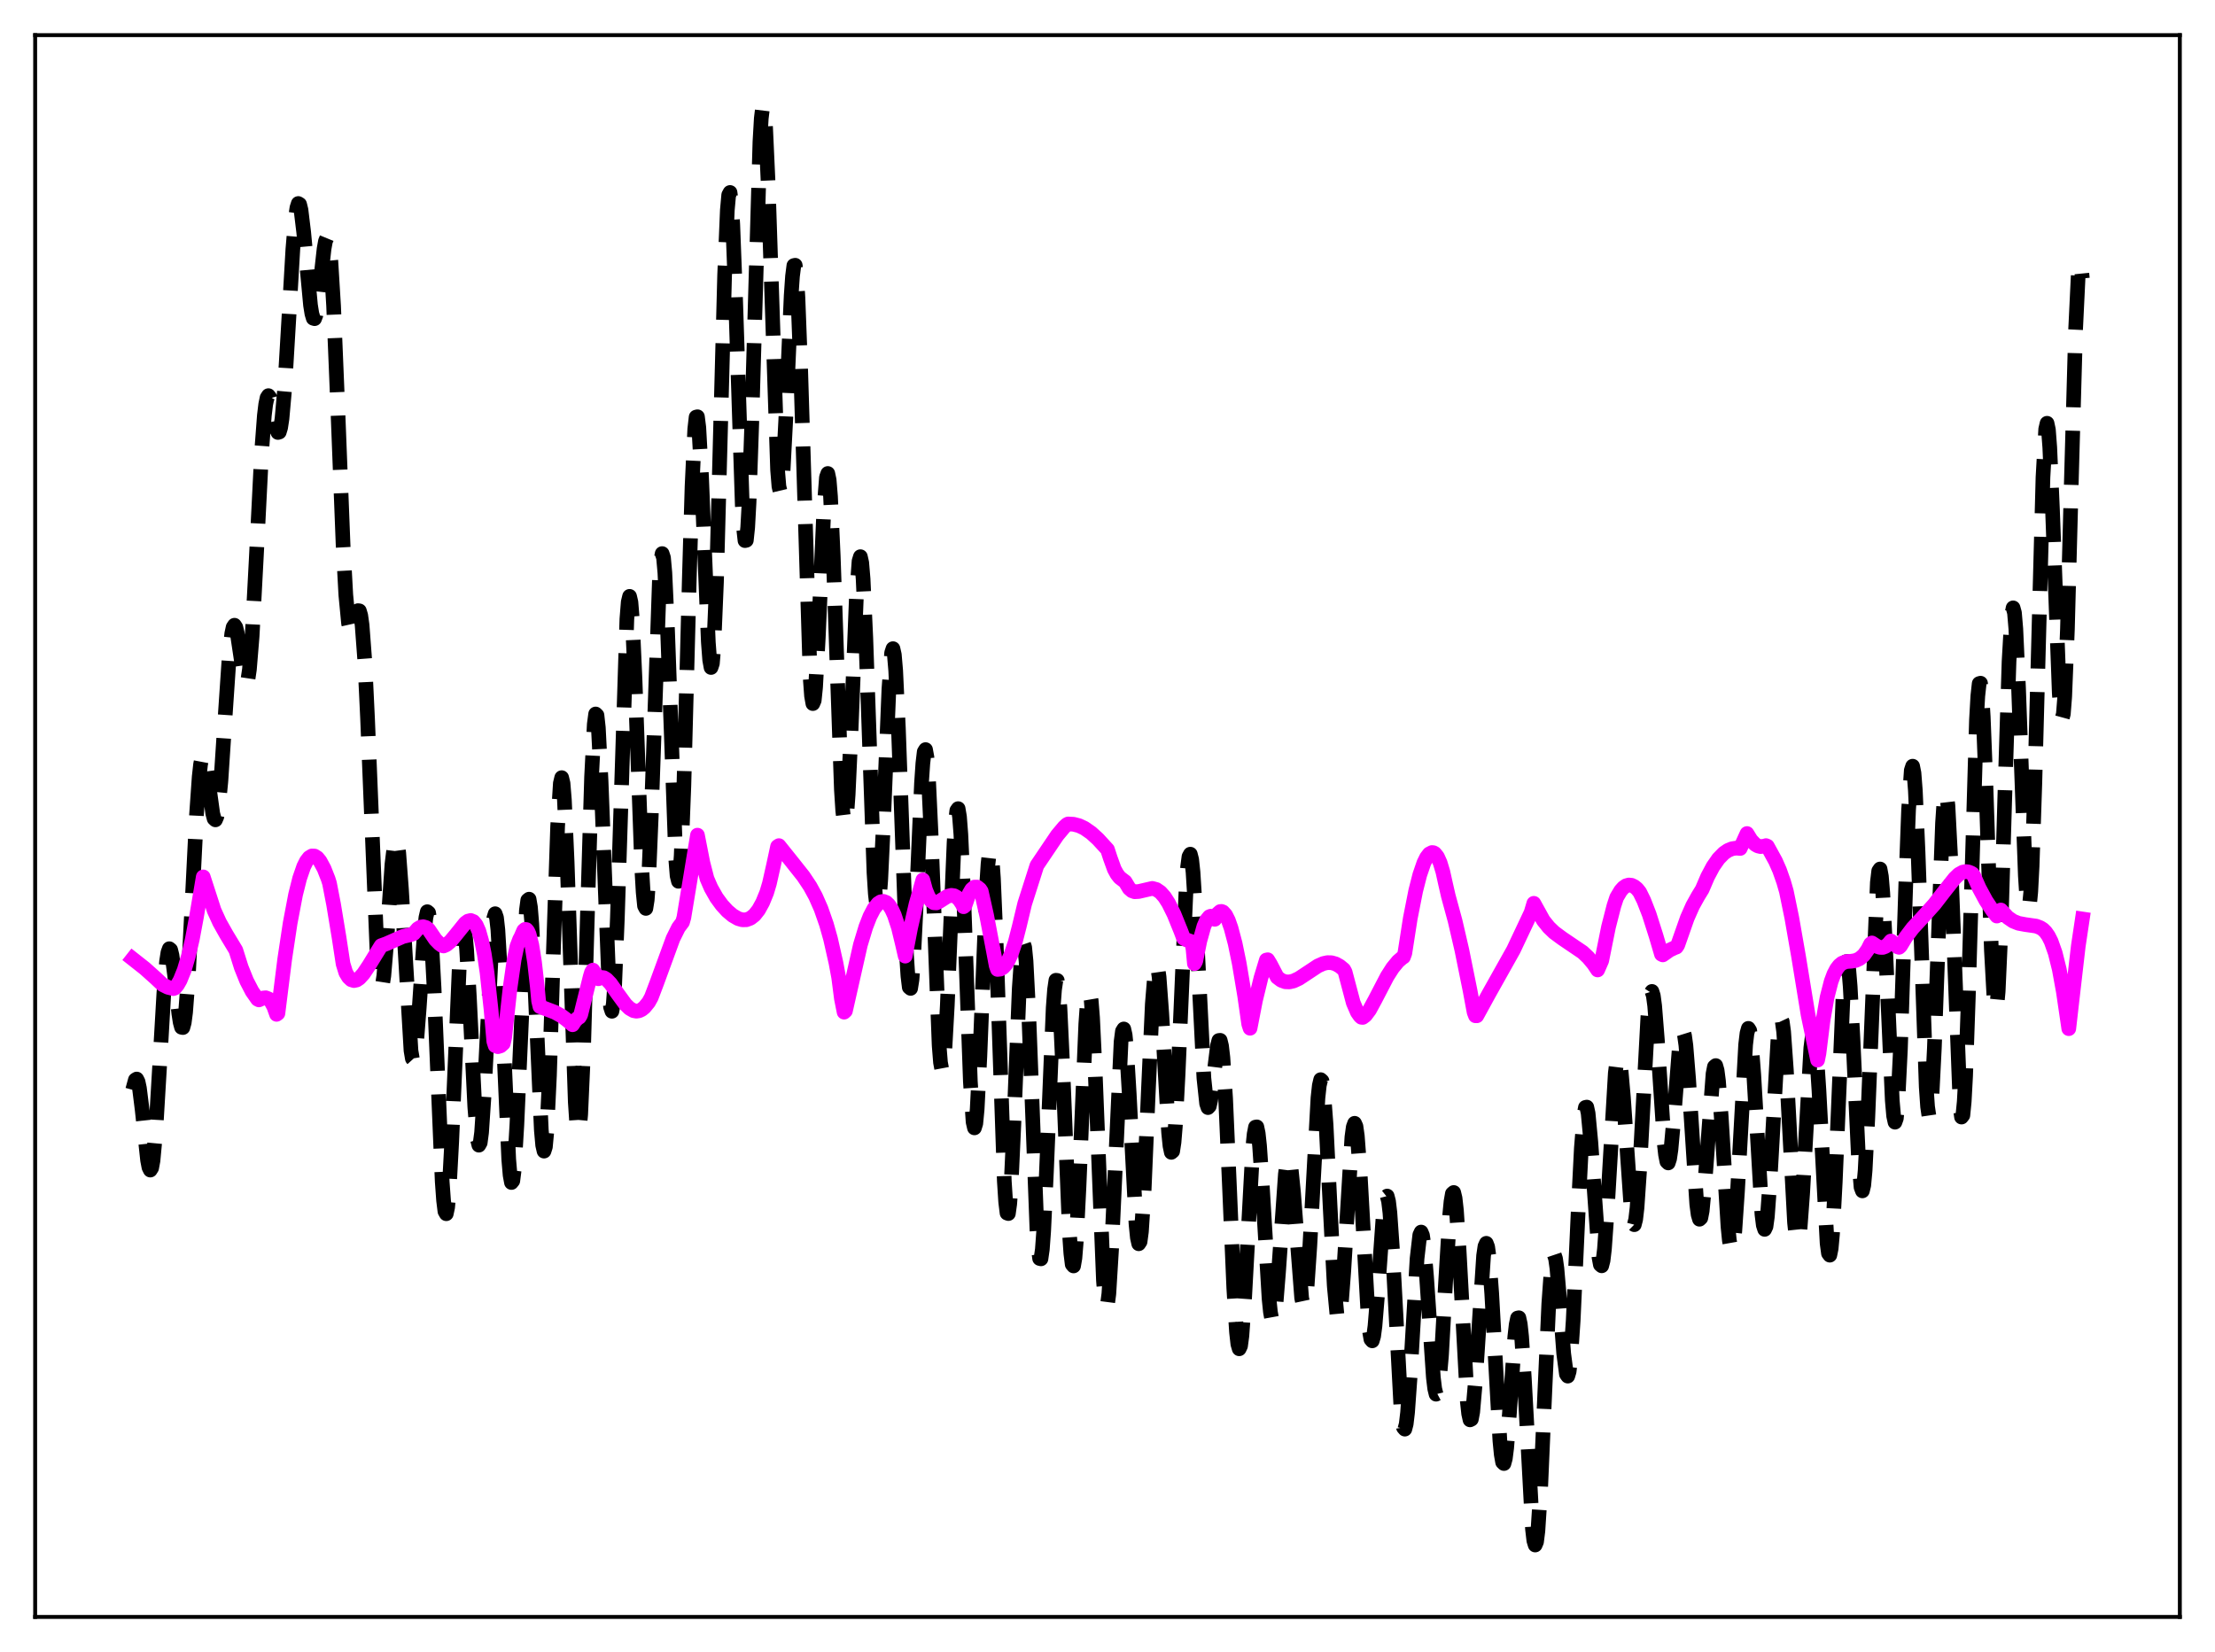 <?xml version="1.0" encoding="utf-8" standalone="no"?>
<!DOCTYPE svg PUBLIC "-//W3C//DTD SVG 1.1//EN"
  "http://www.w3.org/Graphics/SVG/1.1/DTD/svg11.dtd">
<svg xmlns:xlink="http://www.w3.org/1999/xlink" width="453.6pt" height="338.4pt" viewBox="0 0 453.6 338.4" xmlns="http://www.w3.org/2000/svg" version="1.1">
 <defs>
  <style type="text/css">*{stroke-linejoin: round; stroke-linecap: butt}</style>
 </defs>
 <g id="figure_1">
  <g id="patch_1">
   <path d="M 0 338.4 
L 453.6 338.4 
L 453.6 0 
L 0 0 
z
" style="fill: #ffffff"/>
  </g>
  <g id="axes_1">
   <g id="patch_2">
    <path d="M 7.2 331.2 
L 446.4 331.2 
L 446.4 7.2 
L 7.2 7.2 
z
" style="fill: #ffffff"/>
   </g>
   <g id="matplotlib.axis_1"/>
   <g id="matplotlib.axis_2"/>
   <g id="line2d_1">
    <path d="M 27.164 223.237 
L 27.72 221.196 
L 27.998 221.021 
L 28.276 221.576 
L 28.554 222.873 
L 29.11 227.308 
L 30.222 237.668 
L 30.5 239.112 
L 30.778 239.673 
L 31.056 239.232 
L 31.334 237.742 
L 31.89 231.779 
L 32.725 217.71 
L 33.559 203.343 
L 34.115 196.889 
L 34.393 195.091 
L 34.671 194.325 
L 34.949 194.558 
L 35.227 195.693 
L 35.783 199.954 
L 36.617 207.609 
L 36.895 209.408 
L 37.173 210.423 
L 37.451 210.479 
L 37.729 209.466 
L 38.007 207.342 
L 38.563 199.985 
L 39.398 183.667 
L 40.232 167.037 
L 40.788 159.12 
L 41.066 156.614 
L 41.344 155.155 
L 41.622 154.724 
L 41.9 155.226 
L 42.178 156.509 
L 42.734 160.572 
L 43.568 166.638 
L 43.846 167.684 
L 44.124 167.936 
L 44.402 167.293 
L 44.68 165.721 
L 45.237 160.003 
L 46.071 147.28 
L 46.905 134.954 
L 47.461 129.78 
L 47.739 128.48 
L 48.017 128.068 
L 48.295 128.488 
L 48.573 129.62 
L 49.129 133.313 
L 49.963 138.892 
L 50.241 139.792 
L 50.519 139.88 
L 50.797 139.018 
L 51.076 137.136 
L 51.632 130.371 
L 52.466 114.61 
L 53.578 92.51 
L 54.134 85.108 
L 54.412 82.81 
L 54.69 81.472 
L 54.968 81.04 
L 55.246 81.397 
L 55.524 82.371 
L 56.636 87.955 
L 56.914 88.586 
L 57.193 88.504 
L 57.471 87.585 
L 57.749 85.764 
L 58.305 79.489 
L 59.139 65.422 
L 59.973 51.044 
L 60.529 44.438 
L 60.807 42.543 
L 61.085 41.684 
L 61.363 41.857 
L 61.641 42.996 
L 62.197 47.601 
L 63.588 62.51 
L 63.866 64.249 
L 64.144 65.187 
L 64.422 65.274 
L 64.7 64.52 
L 65.256 60.898 
L 66.368 50.953 
L 66.646 49.411 
L 66.924 48.739 
L 67.202 49.124 
L 67.48 50.688 
L 67.758 53.483 
L 68.314 62.629 
L 69.148 82.97 
L 70.261 111.656 
L 70.817 121.859 
L 71.373 127.647 
L 71.651 128.895 
L 71.929 129.2 
L 72.207 128.766 
L 73.319 125.079 
L 73.597 125.12 
L 73.875 126.051 
L 74.153 128.032 
L 74.709 135.433 
L 75.265 147.099 
L 77.212 195.016 
L 77.768 201.225 
L 78.046 202.157 
L 78.324 201.668 
L 78.602 199.882 
L 79.158 193.312 
L 80.27 176.994 
L 80.826 172.451 
L 81.104 171.922 
L 81.382 172.684 
L 81.66 174.726 
L 82.217 182.175 
L 84.163 215.197 
L 84.441 216.832 
L 84.719 217.138 
L 84.997 216.132 
L 85.275 213.92 
L 85.831 206.734 
L 86.943 190.383 
L 87.221 187.94 
L 87.499 186.746 
L 87.777 186.975 
L 88.056 188.708 
L 88.334 191.929 
L 88.89 202.296 
L 90.558 242.028 
L 90.836 245.894 
L 91.114 248.136 
L 91.392 248.616 
L 91.67 247.306 
L 91.948 244.281 
L 92.504 233.934 
L 94.172 195.261 
L 94.451 191.858 
L 94.729 190.07 
L 95.007 189.967 
L 95.285 191.513 
L 95.563 194.572 
L 96.119 204.186 
L 97.231 226.804 
L 97.787 233.448 
L 98.065 234.57 
L 98.343 234.073 
L 98.621 231.981 
L 99.177 223.659 
L 100.846 190.616 
L 101.124 188.075 
L 101.402 187.159 
L 101.68 187.959 
L 101.958 190.447 
L 102.514 199.843 
L 104.182 237.486 
L 104.46 240.721 
L 104.738 242.22 
L 105.016 241.869 
L 105.294 239.672 
L 105.85 230.386 
L 107.797 186.482 
L 108.075 184.4 
L 108.353 184.18 
L 108.631 185.832 
L 108.909 189.229 
L 109.465 200.193 
L 110.855 231.48 
L 111.133 234.588 
L 111.411 235.788 
L 111.689 234.917 
L 111.967 231.949 
L 112.523 220.319 
L 113.358 193.997 
L 114.192 169.315 
L 114.748 160.454 
L 115.026 159.288 
L 115.304 160.442 
L 115.582 163.845 
L 116.138 176.427 
L 117.806 225.719 
L 118.084 229.884 
L 118.362 231.779 
L 118.64 231.246 
L 118.919 228.291 
L 119.475 215.844 
L 120.309 186.943 
L 121.143 159.16 
L 121.699 148.335 
L 121.977 146.244 
L 122.255 146.509 
L 122.533 149.046 
L 123.089 159.895 
L 124.757 203.202 
L 125.036 206.29 
L 125.314 207.144 
L 125.592 205.644 
L 125.87 201.824 
L 126.426 188.115 
L 128.372 126.808 
L 128.65 123.314 
L 128.928 122.15 
L 129.206 123.338 
L 129.484 126.747 
L 130.04 139.027 
L 131.431 178.008 
L 131.709 182.79 
L 131.987 185.548 
L 132.265 186.075 
L 132.543 184.311 
L 132.821 180.356 
L 133.377 166.959 
L 135.045 118.577 
L 135.323 114.871 
L 135.601 113.392 
L 135.879 114.232 
L 136.157 117.328 
L 136.713 129.305 
L 138.382 175.945 
L 138.66 179.407 
L 138.938 180.518 
L 139.216 179.134 
L 139.494 175.273 
L 140.05 160.952 
L 141.162 118.498 
L 141.718 99.633 
L 142.274 87.888 
L 142.552 85.434 
L 142.83 85.363 
L 143.108 87.569 
L 143.665 97.619 
L 145.055 131.541 
L 145.333 135.2 
L 145.611 136.727 
L 145.889 135.894 
L 146.167 132.626 
L 146.723 119.285 
L 147.557 87.854 
L 148.391 56.333 
L 148.947 43.033 
L 149.225 39.929 
L 149.503 39.422 
L 149.782 41.491 
L 150.06 45.948 
L 150.616 60.551 
L 152.006 103.452 
L 152.284 108.263 
L 152.562 110.736 
L 152.84 110.671 
L 153.118 108.031 
L 153.396 102.941 
L 153.952 86.689 
L 155.62 29.037 
L 155.899 24.247 
L 156.177 21.927 
L 156.455 22.188 
L 156.733 24.982 
L 157.289 37.192 
L 159.235 96.231 
L 159.513 99.631 
L 159.791 100.815 
L 160.069 99.81 
L 160.347 96.793 
L 160.903 86.117 
L 162.015 60.603 
L 162.294 56.575 
L 162.572 54.394 
L 162.85 54.33 
L 163.128 56.51 
L 163.406 60.912 
L 163.962 75.548 
L 165.908 138.748 
L 166.186 142.551 
L 166.464 144.118 
L 166.742 143.471 
L 167.02 140.775 
L 167.576 130.575 
L 168.689 104.869 
L 169.245 97.746 
L 169.523 96.984 
L 169.801 98.304 
L 170.079 101.683 
L 170.635 113.85 
L 172.303 161.767 
L 172.581 166.103 
L 172.859 168.401 
L 173.137 168.553 
L 173.415 166.599 
L 173.693 162.721 
L 174.249 150.563 
L 175.362 122.548 
L 175.918 114.925 
L 176.196 114.024 
L 176.474 115.255 
L 176.752 118.585 
L 177.308 130.711 
L 178.976 178.711 
L 179.254 183.1 
L 179.532 185.473 
L 179.81 185.725 
L 180.088 183.894 
L 180.366 180.166 
L 180.923 168.364 
L 182.035 141.101 
L 182.591 133.717 
L 182.869 132.866 
L 183.147 134.092 
L 183.425 137.358 
L 183.981 149.188 
L 185.649 195.724 
L 185.927 199.95 
L 186.205 202.227 
L 186.483 202.458 
L 186.762 200.691 
L 187.04 197.115 
L 187.596 185.873 
L 188.708 160.436 
L 188.986 156.365 
L 189.264 153.997 
L 189.542 153.542 
L 189.82 155.079 
L 190.098 158.555 
L 190.654 170.435 
L 192.322 214.166 
L 192.6 217.628 
L 192.879 219.115 
L 193.157 218.555 
L 193.435 216.024 
L 193.991 205.999 
L 195.381 172.544 
L 195.659 168.397 
L 195.937 166.029 
L 196.215 165.636 
L 196.493 167.283 
L 196.771 170.892 
L 197.327 183.041 
L 198.717 221.545 
L 199.274 229.834 
L 199.552 231.029 
L 199.83 230.13 
L 200.108 227.223 
L 200.664 216.385 
L 202.054 181.26 
L 202.332 176.969 
L 202.61 174.551 
L 202.888 174.217 
L 203.166 176.036 
L 203.444 179.938 
L 204 193.042 
L 205.669 241.936 
L 205.947 246.234 
L 206.225 248.479 
L 206.503 248.58 
L 206.781 246.584 
L 207.059 242.683 
L 207.615 230.525 
L 208.727 202.419 
L 209.283 194.437 
L 209.561 193.219 
L 209.839 194.033 
L 210.117 196.843 
L 210.673 207.672 
L 212.342 251.692 
L 212.62 255.692 
L 212.898 257.785 
L 213.176 257.854 
L 213.454 255.918 
L 213.732 252.13 
L 214.288 240.21 
L 215.678 206.394 
L 215.956 202.689 
L 216.234 200.79 
L 216.512 200.824 
L 216.79 202.789 
L 217.068 206.555 
L 217.625 218.389 
L 219.015 252.753 
L 219.293 256.752 
L 219.571 258.984 
L 219.849 259.308 
L 220.127 257.709 
L 220.405 254.304 
L 220.961 243.129 
L 222.351 209.751 
L 222.629 205.816 
L 222.907 203.618 
L 223.185 203.318 
L 223.463 204.952 
L 223.742 208.436 
L 224.298 220.034 
L 225.966 262.241 
L 226.244 265.737 
L 226.522 267.396 
L 226.8 267.142 
L 227.078 265.015 
L 227.634 255.917 
L 229.58 213.375 
L 229.858 211.223 
L 230.137 210.768 
L 230.415 211.993 
L 230.693 214.779 
L 231.249 224.028 
L 232.639 250.754 
L 232.917 253.528 
L 233.195 254.765 
L 233.473 254.343 
L 233.751 252.266 
L 234.307 243.678 
L 235.141 224.043 
L 235.975 205.655 
L 236.532 198.852 
L 236.81 197.725 
L 237.088 198.178 
L 237.366 200.125 
L 237.922 207.691 
L 239.312 231.974 
L 239.59 234.711 
L 239.868 236.04 
L 240.146 235.81 
L 240.424 233.978 
L 240.702 230.606 
L 241.258 219.976 
L 242.927 181.223 
L 243.205 177.587 
L 243.483 175.471 
L 243.761 174.961 
L 244.039 176.053 
L 244.317 178.651 
L 244.873 187.544 
L 246.541 220.828 
L 247.097 226.053 
L 247.375 226.874 
L 247.653 226.576 
L 247.931 225.321 
L 248.488 220.914 
L 249.322 214.174 
L 249.6 213.125 
L 249.878 213.093 
L 250.156 214.232 
L 250.434 216.622 
L 250.99 225.023 
L 251.824 244.12 
L 252.658 263.829 
L 253.214 272.837 
L 253.492 275.321 
L 253.77 276.279 
L 254.048 275.69 
L 254.326 273.626 
L 254.883 265.788 
L 256.551 235.015 
L 256.829 232.286 
L 257.107 230.866 
L 257.385 230.824 
L 257.663 232.141 
L 257.941 234.71 
L 258.497 242.798 
L 259.887 266.057 
L 260.165 268.743 
L 260.443 270.254 
L 260.721 270.512 
L 261 269.524 
L 261.278 267.391 
L 261.834 260.429 
L 263.224 240.525 
L 263.502 238.406 
L 263.78 237.376 
L 264.058 237.5 
L 264.336 238.761 
L 264.892 244.228 
L 266.56 265.869 
L 266.838 267.171 
L 267.117 267.238 
L 267.395 266.012 
L 267.673 263.521 
L 268.229 255.294 
L 269.897 224.891 
L 270.175 222.339 
L 270.453 221.15 
L 270.731 221.407 
L 271.009 223.11 
L 271.565 230.394 
L 272.399 247.348 
L 273.234 263.403 
L 273.79 269.298 
L 274.068 270.195 
L 274.346 269.654 
L 274.624 267.737 
L 275.18 260.461 
L 276.848 232.908 
L 277.126 230.841 
L 277.404 230.086 
L 277.682 230.705 
L 277.96 232.663 
L 278.516 240.048 
L 280.185 269.901 
L 280.463 272.726 
L 280.741 274.33 
L 281.019 274.651 
L 281.297 273.713 
L 281.575 271.629 
L 282.131 264.844 
L 283.243 249.175 
L 283.521 246.658 
L 283.799 245.213 
L 284.077 244.991 
L 284.355 246.056 
L 284.633 248.395 
L 285.189 256.401 
L 286.858 287.73 
L 287.136 290.716 
L 287.414 292.414 
L 287.692 292.736 
L 287.97 291.681 
L 288.248 289.339 
L 288.804 281.551 
L 290.194 257.788 
L 290.75 252.963 
L 291.028 252.366 
L 291.306 253.034 
L 291.585 254.901 
L 292.141 261.568 
L 293.531 282.154 
L 293.809 284.451 
L 294.087 285.579 
L 294.365 285.431 
L 294.643 283.993 
L 295.199 277.619 
L 296.033 262.696 
L 296.867 248.957 
L 297.145 246.107 
L 297.423 244.502 
L 297.701 244.261 
L 297.98 245.415 
L 298.258 247.912 
L 298.814 256.281 
L 300.482 287.025 
L 300.76 289.596 
L 301.038 290.837 
L 301.316 290.696 
L 301.594 289.215 
L 302.15 282.831 
L 303.818 257.192 
L 304.097 255.29 
L 304.375 254.67 
L 304.653 255.397 
L 304.931 257.443 
L 305.487 264.974 
L 307.155 295.11 
L 307.433 297.933 
L 307.711 299.511 
L 307.989 299.782 
L 308.267 298.771 
L 308.545 296.596 
L 309.101 289.611 
L 310.214 273.763 
L 310.492 271.308 
L 310.77 269.979 
L 311.048 269.922 
L 311.326 271.195 
L 311.604 273.772 
L 312.16 282.26 
L 313.828 313.178 
L 314.106 315.565 
L 314.384 316.473 
L 314.662 315.815 
L 314.94 313.602 
L 315.496 305.021 
L 316.331 285.709 
L 317.165 267.085 
L 317.721 259.351 
L 317.999 257.472 
L 318.277 256.982 
L 318.555 257.808 
L 318.833 259.798 
L 319.389 266.264 
L 320.223 277.246 
L 320.779 281.475 
L 321.057 281.874 
L 321.335 280.946 
L 321.613 278.67 
L 322.169 270.445 
L 323.282 246.06 
L 323.838 235.14 
L 324.394 228.287 
L 324.672 226.834 
L 324.95 226.77 
L 325.228 228.043 
L 325.784 233.953 
L 327.452 257.545 
L 327.73 259.046 
L 328.008 259.281 
L 328.286 258.208 
L 328.564 255.876 
L 329.121 248.055 
L 330.789 219.817 
L 331.067 217.581 
L 331.345 216.6 
L 331.623 216.916 
L 331.901 218.487 
L 332.457 224.812 
L 334.125 249.019 
L 334.403 250.583 
L 334.681 250.857 
L 334.96 249.789 
L 335.238 247.413 
L 335.794 239.311 
L 337.462 208.19 
L 337.74 205.228 
L 338.018 203.5 
L 338.296 203.075 
L 338.574 203.944 
L 338.852 206.016 
L 339.408 213.025 
L 340.798 234.054 
L 341.077 236.528 
L 341.355 237.937 
L 341.633 238.208 
L 341.911 237.356 
L 342.189 235.471 
L 342.745 229.338 
L 343.857 215.123 
L 344.135 212.825 
L 344.413 211.488 
L 344.691 211.236 
L 344.969 212.126 
L 345.247 214.13 
L 345.803 221.001 
L 347.472 246.702 
L 347.75 248.803 
L 348.028 249.744 
L 348.306 249.481 
L 348.584 248.048 
L 349.14 242.213 
L 350.808 219.924 
L 351.086 218.505 
L 351.364 218.265 
L 351.642 219.244 
L 351.92 221.397 
L 352.476 228.652 
L 353.867 251.282 
L 354.145 254.053 
L 354.423 255.625 
L 354.701 255.866 
L 354.979 254.734 
L 355.257 252.273 
L 355.813 244 
L 357.481 213.971 
L 357.759 211.624 
L 358.037 210.642 
L 358.315 211.085 
L 358.593 212.915 
L 359.149 220.14 
L 360.818 248.727 
L 361.096 250.962 
L 361.374 251.817 
L 361.652 251.228 
L 361.93 249.224 
L 362.486 241.578 
L 364.154 211.882 
L 364.432 209.573 
L 364.71 208.682 
L 364.988 209.275 
L 365.266 211.322 
L 365.823 219.182 
L 367.491 250.402 
L 367.769 252.998 
L 368.047 254.152 
L 368.325 253.791 
L 368.603 251.941 
L 369.159 244.414 
L 370.827 214.645 
L 371.105 212.445 
L 371.383 211.725 
L 371.661 212.549 
L 371.94 214.874 
L 372.496 223.352 
L 374.164 254.693 
L 374.442 256.729 
L 374.72 257.102 
L 374.998 255.736 
L 375.276 252.672 
L 375.832 242.171 
L 377.5 202.306 
L 377.778 198.794 
L 378.057 196.985 
L 378.335 196.965 
L 378.613 198.707 
L 378.891 202.062 
L 379.447 212.493 
L 380.559 236.605 
L 381.115 243.188 
L 381.393 243.934 
L 381.671 242.797 
L 381.949 239.794 
L 382.505 228.878 
L 384.452 180.76 
L 384.73 178.405 
L 385.008 177.997 
L 385.286 179.531 
L 385.564 182.872 
L 386.12 193.848 
L 387.51 225.408 
L 387.788 228.584 
L 388.066 229.861 
L 388.344 229.084 
L 388.622 226.237 
L 389.178 214.954 
L 390.291 180.675 
L 390.847 165.901 
L 391.403 157.787 
L 391.681 156.939 
L 391.959 158.348 
L 392.237 161.929 
L 392.793 174.592 
L 394.461 222.636 
L 394.739 226.673 
L 395.017 228.57 
L 395.295 228.215 
L 395.573 225.644 
L 396.129 214.713 
L 397.798 168.608 
L 398.076 164.49 
L 398.354 162.45 
L 398.632 162.632 
L 398.91 165.028 
L 399.466 175.714 
L 401.412 226.786 
L 401.69 228.814 
L 401.968 228.443 
L 402.246 225.628 
L 402.524 220.486 
L 403.081 204.399 
L 404.749 147.465 
L 405.027 142.562 
L 405.305 140.021 
L 405.583 139.939 
L 405.861 142.269 
L 406.139 146.808 
L 406.695 161.019 
L 407.807 194.655 
L 408.363 204.79 
L 408.641 206.634 
L 408.92 206.064 
L 409.198 203.08 
L 409.754 190.646 
L 410.588 162.12 
L 411.422 135.481 
L 411.978 125.885 
L 412.256 124.51 
L 412.534 125.518 
L 412.812 128.79 
L 413.368 140.915 
L 414.758 179.328 
L 415.037 183.696 
L 415.315 185.846 
L 415.593 185.54 
L 415.871 182.693 
L 416.149 177.388 
L 416.705 160.508 
L 418.373 97.733 
L 418.929 87.899 
L 419.207 86.698 
L 419.485 88.001 
L 419.763 91.625 
L 420.319 104.374 
L 421.71 142.028 
L 421.988 145.794 
L 422.266 147.262 
L 422.544 146.248 
L 422.822 142.727 
L 423.378 128.903 
L 424.212 97.547 
L 425.046 67.656 
L 425.602 56.092 
L 425.88 53.9 
L 426.158 54.245 
L 426.436 57.042 
L 426.436 57.042 
" clip-path="url(#p8087e80097)" style="fill: none; stroke-dasharray: 11.1,4.8; stroke-dashoffset: 0; stroke: #000000; stroke-width: 3"/>
   </g>
   <g id="line2d_2">
    <path d="M 27.164 196.399 
L 29.666 198.373 
L 31.89 200.367 
L 33.281 201.674 
L 34.393 202.23 
L 35.505 202.499 
L 35.783 202.401 
L 36.339 201.746 
L 36.895 200.773 
L 37.729 198.707 
L 38.563 195.906 
L 39.398 192.308 
L 40.232 187.833 
L 41.622 179.617 
L 43.846 186.482 
L 44.959 188.929 
L 46.349 191.401 
L 48.295 194.63 
L 49.407 198.161 
L 50.519 200.931 
L 51.632 203.07 
L 52.744 204.667 
L 53.022 204.813 
L 53.856 204.434 
L 54.412 204.374 
L 54.968 204.588 
L 55.524 205.176 
L 56.08 206.213 
L 56.636 207.773 
L 56.914 207.566 
L 58.305 196.462 
L 59.417 189.092 
L 60.529 183.243 
L 61.363 179.916 
L 62.197 177.497 
L 62.753 176.392 
L 63.309 175.674 
L 63.866 175.329 
L 64.422 175.349 
L 64.978 175.703 
L 65.534 176.382 
L 66.368 177.929 
L 67.202 180.045 
L 67.48 180.935 
L 68.314 185.253 
L 69.426 191.984 
L 70.261 197.447 
L 70.817 199.245 
L 71.373 200.162 
L 71.929 200.685 
L 72.485 200.857 
L 73.041 200.738 
L 73.597 200.369 
L 74.431 199.45 
L 75.543 197.787 
L 78.046 193.708 
L 79.158 193.304 
L 82.495 191.827 
L 84.163 191.438 
L 84.719 191.228 
L 85.553 190.249 
L 86.109 189.908 
L 86.665 189.824 
L 87.221 189.984 
L 87.777 190.403 
L 89.168 192.453 
L 90.002 193.302 
L 90.558 193.699 
L 90.836 193.768 
L 91.392 193.527 
L 92.226 192.841 
L 93.338 191.503 
L 95.285 189.082 
L 95.841 188.677 
L 96.397 188.542 
L 96.953 188.768 
L 97.509 189.456 
L 98.065 190.717 
L 98.621 192.669 
L 99.177 195.441 
L 99.733 199.173 
L 100.568 206.909 
L 101.124 213.314 
L 101.402 214.18 
L 101.958 214.398 
L 102.514 214.228 
L 103.07 213.737 
L 103.348 212.521 
L 104.46 202.324 
L 105.294 196.506 
L 105.85 193.883 
L 106.406 192.419 
L 106.685 191.9 
L 107.241 190.613 
L 107.519 190.371 
L 107.797 190.408 
L 108.075 190.731 
L 108.353 191.359 
L 108.909 193.552 
L 109.465 197.081 
L 110.021 202.01 
L 110.299 205.022 
L 110.577 206.188 
L 113.636 207.349 
L 115.026 208.117 
L 116.138 208.959 
L 117.25 209.905 
L 117.806 209.052 
L 118.362 208.515 
L 118.64 208.362 
L 118.919 207.871 
L 120.865 200.045 
L 121.143 199.117 
L 121.421 198.712 
L 122.533 200.486 
L 123.089 200.208 
L 123.645 200.269 
L 124.201 200.605 
L 125.036 201.477 
L 126.426 203.454 
L 128.094 205.737 
L 128.928 206.549 
L 129.762 207.023 
L 130.318 207.126 
L 130.874 207.044 
L 131.431 206.774 
L 131.987 206.317 
L 132.821 205.296 
L 133.377 204.288 
L 134.489 201.361 
L 137.826 192.244 
L 138.938 190.007 
L 139.772 188.893 
L 140.05 187.934 
L 142.83 171.066 
L 143.943 176.734 
L 144.777 179.973 
L 145.611 181.895 
L 146.723 183.861 
L 147.835 185.379 
L 148.947 186.594 
L 150.06 187.529 
L 151.172 188.167 
L 152.006 188.408 
L 152.84 188.397 
L 153.674 188.087 
L 154.508 187.431 
L 155.342 186.373 
L 156.177 184.858 
L 157.011 182.828 
L 157.567 180.961 
L 158.401 177.26 
L 159.235 173.396 
L 159.513 173.212 
L 162.015 176.335 
L 164.518 179.488 
L 165.908 181.577 
L 167.02 183.619 
L 168.132 186.141 
L 169.245 189.33 
L 170.079 192.298 
L 171.191 197.215 
L 171.747 200.215 
L 172.303 204.531 
L 172.859 207.324 
L 173.137 207.067 
L 176.196 193.536 
L 177.308 189.868 
L 178.142 187.727 
L 178.976 186.121 
L 179.81 185.079 
L 180.366 184.717 
L 180.923 184.631 
L 181.479 184.846 
L 182.035 185.376 
L 182.591 186.235 
L 183.147 187.445 
L 183.981 189.977 
L 184.815 193.422 
L 185.371 195.847 
L 186.483 190.019 
L 187.596 185.174 
L 188.986 180.235 
L 189.542 182.278 
L 190.098 183.627 
L 190.654 184.49 
L 191.21 184.908 
L 191.766 184.944 
L 192.322 184.67 
L 193.991 183.603 
L 194.825 183.393 
L 195.381 183.476 
L 195.937 183.783 
L 196.493 184.347 
L 197.049 185.194 
L 197.327 185.73 
L 197.605 185.509 
L 198.439 183.133 
L 198.995 182.176 
L 199.552 181.704 
L 200.108 181.702 
L 200.664 182.146 
L 200.942 182.566 
L 202.054 187.536 
L 203.444 194.823 
L 204 197.789 
L 204.278 198.573 
L 204.834 198.512 
L 205.391 198.195 
L 205.947 197.602 
L 206.503 196.697 
L 207.059 195.481 
L 207.893 193.024 
L 208.727 189.768 
L 209.839 185.125 
L 212.342 177.282 
L 216.512 171.097 
L 217.903 169.435 
L 218.459 168.912 
L 218.737 168.774 
L 219.849 168.832 
L 220.961 169.122 
L 222.073 169.646 
L 223.463 170.61 
L 224.854 171.88 
L 226.8 174.005 
L 227.356 175.713 
L 228.19 178.025 
L 228.746 179.047 
L 229.302 179.756 
L 230.137 180.395 
L 230.415 180.605 
L 231.249 181.984 
L 231.805 182.462 
L 232.361 182.662 
L 233.195 182.612 
L 235.975 181.971 
L 236.81 182.202 
L 237.644 182.77 
L 238.478 183.715 
L 239.312 185.022 
L 240.424 187.269 
L 241.814 190.699 
L 242.371 192.18 
L 242.927 192.497 
L 244.039 192.903 
L 244.317 194.413 
L 244.595 197.38 
L 244.873 196.88 
L 245.707 192.732 
L 246.541 189.745 
L 247.097 188.461 
L 247.653 187.776 
L 247.931 187.669 
L 248.209 187.721 
L 248.488 187.93 
L 248.766 188.304 
L 249.322 187.205 
L 249.878 186.713 
L 250.156 186.69 
L 250.434 186.796 
L 250.99 187.407 
L 251.546 188.518 
L 252.102 190.094 
L 252.936 193.255 
L 253.77 197.304 
L 254.883 203.945 
L 255.717 209.767 
L 255.995 210.623 
L 257.107 204.893 
L 258.219 200.325 
L 259.331 196.649 
L 259.609 196.589 
L 260.165 197.5 
L 261.556 200.172 
L 262.39 200.8 
L 263.224 201.103 
L 264.058 201.132 
L 264.892 200.942 
L 266.004 200.423 
L 267.673 199.32 
L 269.897 197.849 
L 271.009 197.359 
L 271.843 197.178 
L 272.677 197.197 
L 273.512 197.435 
L 274.346 197.901 
L 275.18 198.586 
L 275.458 199.095 
L 277.126 205.399 
L 277.96 207.336 
L 278.516 208.131 
L 278.794 208.375 
L 279.072 208.401 
L 279.629 207.983 
L 280.463 206.866 
L 281.575 204.814 
L 284.077 200.002 
L 285.189 198.26 
L 286.302 196.906 
L 287.136 196.191 
L 287.414 196.015 
L 287.692 195.247 
L 288.804 188.108 
L 289.916 182.471 
L 290.75 179.198 
L 291.585 176.763 
L 292.141 175.633 
L 292.697 174.908 
L 293.253 174.625 
L 293.531 174.655 
L 293.809 174.803 
L 294.365 175.489 
L 294.921 176.725 
L 295.477 178.57 
L 296.033 181.073 
L 296.589 183.506 
L 297.98 188.618 
L 299.37 194.618 
L 301.038 202.852 
L 301.872 207.338 
L 302.15 208.065 
L 302.428 208.07 
L 304.931 203.495 
L 309.935 194.574 
L 312.716 188.681 
L 313.55 186.906 
L 314.106 185.027 
L 316.052 188.542 
L 317.165 189.934 
L 318.277 191.002 
L 319.945 192.232 
L 324.116 195.057 
L 325.228 196.105 
L 326.34 197.434 
L 327.174 198.682 
L 328.008 196.776 
L 329.399 189.869 
L 330.511 185.527 
L 331.067 183.838 
L 331.901 182.438 
L 332.457 181.815 
L 333.013 181.431 
L 333.569 181.274 
L 334.125 181.334 
L 334.681 181.602 
L 335.238 182.06 
L 335.794 182.756 
L 336.628 184.454 
L 337.74 187.31 
L 339.13 191.678 
L 340.242 195.455 
L 340.52 195.595 
L 341.911 194.612 
L 343.023 194.091 
L 343.301 194 
L 343.579 193.575 
L 345.525 188.043 
L 346.637 185.533 
L 347.75 183.528 
L 348.584 182.173 
L 349.696 179.578 
L 350.808 177.491 
L 351.92 175.893 
L 353.032 174.757 
L 353.867 174.189 
L 354.701 173.847 
L 355.535 173.72 
L 356.369 173.793 
L 357.759 170.735 
L 358.593 172.088 
L 359.428 172.956 
L 359.984 173.278 
L 360.54 173.412 
L 361.374 173.311 
L 361.652 173.21 
L 361.93 173.334 
L 363.598 176.375 
L 364.432 178.265 
L 365.266 180.634 
L 365.823 182.582 
L 366.935 187.99 
L 368.325 195.962 
L 370.271 207.881 
L 372.218 217.149 
L 372.496 215.777 
L 373.33 209.049 
L 374.164 204.266 
L 374.998 201.023 
L 375.554 199.533 
L 376.11 198.472 
L 376.666 197.748 
L 377.222 197.295 
L 378.057 196.969 
L 379.169 196.887 
L 380.003 196.745 
L 380.837 196.361 
L 381.671 195.649 
L 382.505 194.474 
L 383.061 193.362 
L 383.339 193.148 
L 384.452 193.879 
L 385.008 194.059 
L 385.564 194.066 
L 386.12 193.86 
L 386.676 193.424 
L 387.232 192.751 
L 388.622 193.957 
L 388.9 194.045 
L 389.178 193.799 
L 390.291 191.961 
L 391.681 190.125 
L 393.627 188.007 
L 396.129 185.229 
L 398.354 182.348 
L 400.3 179.896 
L 401.134 179.096 
L 401.968 178.634 
L 402.524 178.528 
L 403.081 178.592 
L 403.637 178.812 
L 403.915 178.98 
L 404.193 179.389 
L 405.305 181.907 
L 406.695 184.484 
L 408.085 186.573 
L 408.92 187.642 
L 409.198 187.321 
L 409.476 186.62 
L 409.754 186.4 
L 411.144 187.916 
L 412.256 188.679 
L 413.368 189.124 
L 414.758 189.382 
L 416.983 189.699 
L 417.817 190.022 
L 418.373 190.373 
L 418.929 190.928 
L 419.485 191.729 
L 420.041 192.831 
L 420.875 195.181 
L 421.71 198.542 
L 422.544 203.126 
L 423.656 210.708 
L 424.212 205.841 
L 425.602 193.797 
L 426.436 188.233 
L 426.436 188.233 
" clip-path="url(#p8087e80097)" style="fill: none; stroke: #ff00ff; stroke-width: 3; stroke-linecap: square"/>
   </g>
   <g id="patch_3">
    <path d="M 7.2 331.2 
L 7.2 7.2 
" style="fill: none; stroke: #000000; stroke-width: 0.8; stroke-linejoin: miter; stroke-linecap: square"/>
   </g>
   <g id="patch_4">
    <path d="M 446.4 331.2 
L 446.4 7.2 
" style="fill: none; stroke: #000000; stroke-width: 0.8; stroke-linejoin: miter; stroke-linecap: square"/>
   </g>
   <g id="patch_5">
    <path d="M 7.2 331.2 
L 446.4 331.2 
" style="fill: none; stroke: #000000; stroke-width: 0.8; stroke-linejoin: miter; stroke-linecap: square"/>
   </g>
   <g id="patch_6">
    <path d="M 7.2 7.2 
L 446.4 7.2 
" style="fill: none; stroke: #000000; stroke-width: 0.8; stroke-linejoin: miter; stroke-linecap: square"/>
   </g>
  </g>
 </g>
 <defs>
  <clipPath id="p8087e80097">
   <rect x="7.2" y="7.2" width="439.2" height="324"/>
  </clipPath>
 </defs>
</svg>
